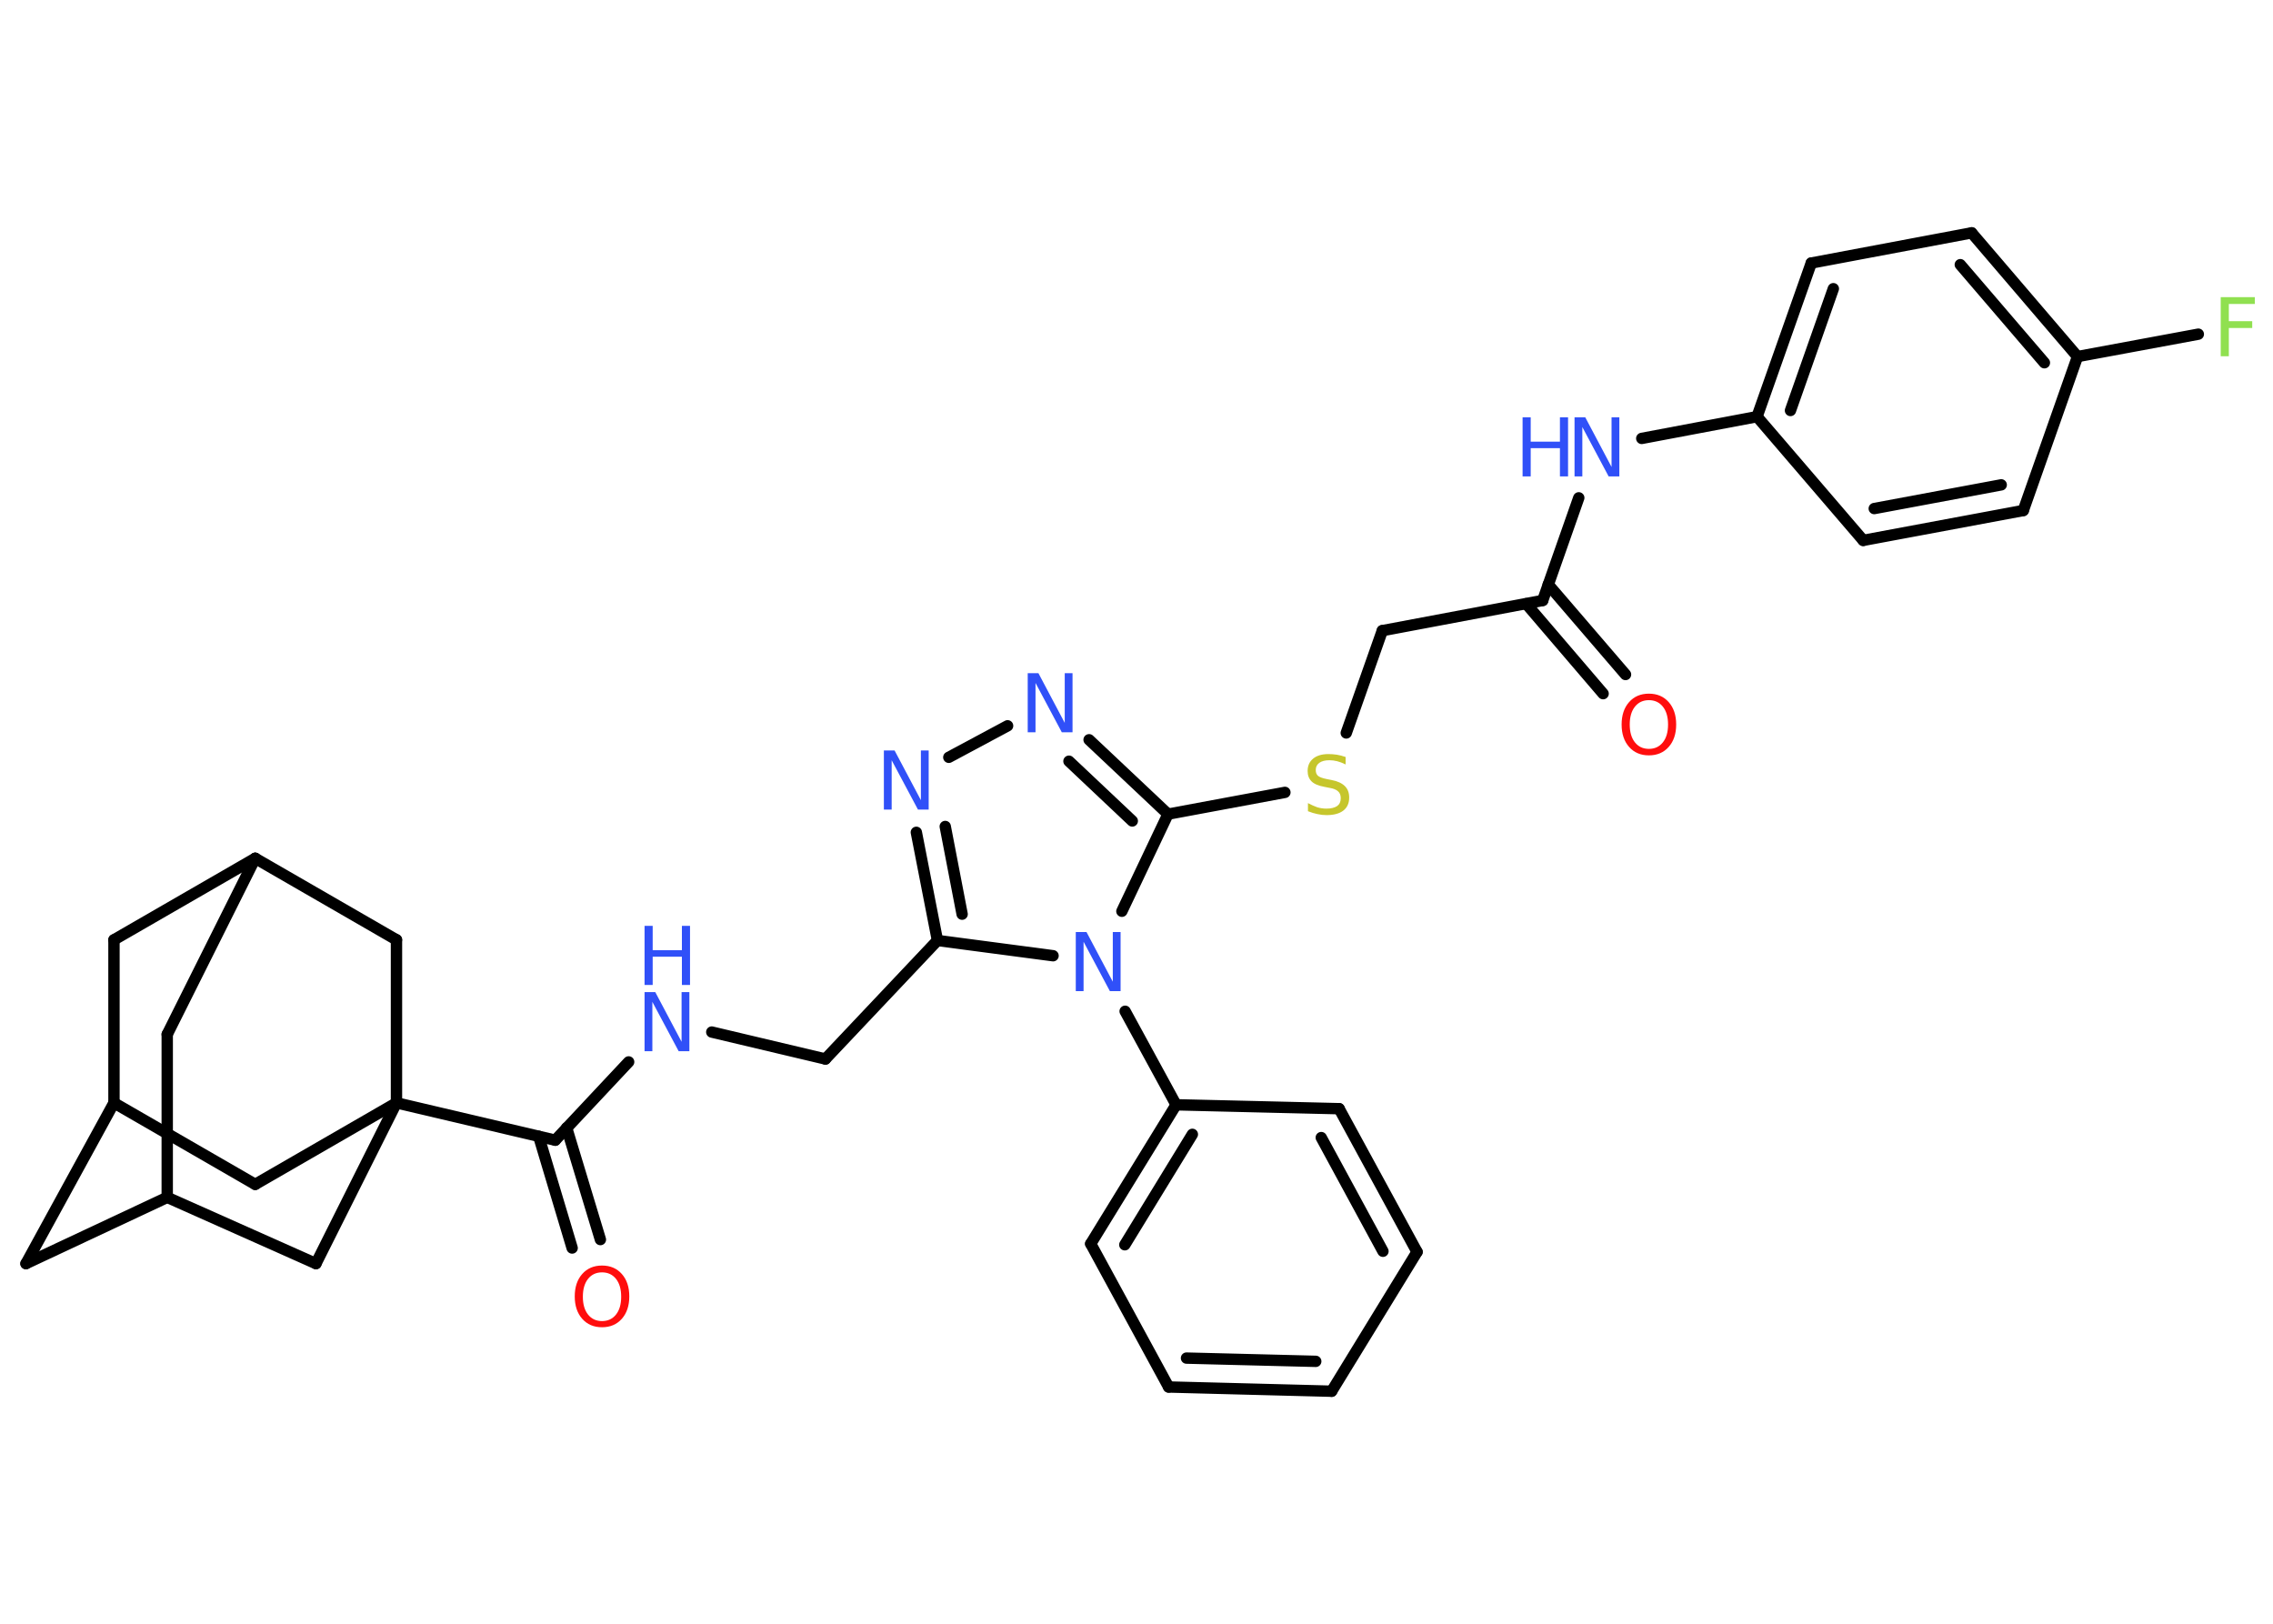 <?xml version='1.0' encoding='UTF-8'?>
<!DOCTYPE svg PUBLIC "-//W3C//DTD SVG 1.1//EN" "http://www.w3.org/Graphics/SVG/1.1/DTD/svg11.dtd">
<svg version='1.2' xmlns='http://www.w3.org/2000/svg' xmlns:xlink='http://www.w3.org/1999/xlink' width='70.0mm' height='50.0mm' viewBox='0 0 70.0 50.0'>
  <desc>Generated by the Chemistry Development Kit (http://github.com/cdk)</desc>
  <g stroke-linecap='round' stroke-linejoin='round' stroke='#000000' stroke-width='.35' fill='#3050F8'>
    <rect x='.0' y='.0' width='70.0' height='50.0' fill='#FFFFFF' stroke='none'/>
    <g id='mol1' class='mol'>
      <g id='mol1bnd1' class='bond'>
        <line x1='49.37' y1='21.36' x2='47.0' y2='18.59'/>
        <line x1='50.06' y1='20.77' x2='47.68' y2='18.0'/>
      </g>
      <line id='mol1bnd2' class='bond' x1='47.51' y1='18.49' x2='42.57' y2='19.42'/>
      <line id='mol1bnd3' class='bond' x1='42.57' y1='19.42' x2='41.46' y2='22.57'/>
      <line id='mol1bnd4' class='bond' x1='39.57' y1='24.4' x2='35.97' y2='25.07'/>
      <g id='mol1bnd5' class='bond'>
        <line x1='35.97' y1='25.07' x2='33.54' y2='22.78'/>
        <line x1='34.87' y1='25.28' x2='32.92' y2='23.44'/>
      </g>
      <line id='mol1bnd6' class='bond' x1='31.03' y1='22.35' x2='29.22' y2='23.32'/>
      <g id='mol1bnd7' class='bond'>
        <line x1='28.22' y1='25.63' x2='28.87' y2='28.96'/>
        <line x1='29.11' y1='25.45' x2='29.63' y2='28.15'/>
      </g>
      <line id='mol1bnd8' class='bond' x1='28.87' y1='28.96' x2='25.42' y2='32.61'/>
      <line id='mol1bnd9' class='bond' x1='25.42' y1='32.61' x2='21.92' y2='31.78'/>
      <line id='mol1bnd10' class='bond' x1='19.36' y1='32.7' x2='17.1' y2='35.11'/>
      <g id='mol1bnd11' class='bond'>
        <line x1='17.45' y1='34.73' x2='18.49' y2='38.17'/>
        <line x1='16.59' y1='34.99' x2='17.62' y2='38.43'/>
      </g>
      <line id='mol1bnd12' class='bond' x1='17.1' y1='35.11' x2='12.21' y2='33.96'/>
      <line id='mol1bnd13' class='bond' x1='12.21' y1='33.96' x2='7.86' y2='36.47'/>
      <line id='mol1bnd14' class='bond' x1='7.86' y1='36.47' x2='3.51' y2='33.96'/>
      <line id='mol1bnd15' class='bond' x1='3.51' y1='33.96' x2='.8' y2='38.91'/>
      <line id='mol1bnd16' class='bond' x1='.8' y1='38.91' x2='5.15' y2='36.87'/>
      <line id='mol1bnd17' class='bond' x1='5.15' y1='36.87' x2='5.15' y2='31.85'/>
      <line id='mol1bnd18' class='bond' x1='5.15' y1='31.85' x2='7.86' y2='26.43'/>
      <line id='mol1bnd19' class='bond' x1='7.86' y1='26.43' x2='3.51' y2='28.94'/>
      <line id='mol1bnd20' class='bond' x1='3.51' y1='33.96' x2='3.51' y2='28.94'/>
      <line id='mol1bnd21' class='bond' x1='7.86' y1='26.43' x2='12.21' y2='28.94'/>
      <line id='mol1bnd22' class='bond' x1='12.21' y1='33.96' x2='12.21' y2='28.94'/>
      <line id='mol1bnd23' class='bond' x1='5.15' y1='36.87' x2='9.73' y2='38.91'/>
      <line id='mol1bnd24' class='bond' x1='12.21' y1='33.96' x2='9.73' y2='38.91'/>
      <line id='mol1bnd25' class='bond' x1='28.87' y1='28.96' x2='32.43' y2='29.43'/>
      <line id='mol1bnd26' class='bond' x1='35.97' y1='25.07' x2='34.55' y2='28.06'/>
      <line id='mol1bnd27' class='bond' x1='34.65' y1='31.14' x2='36.22' y2='34.02'/>
      <g id='mol1bnd28' class='bond'>
        <line x1='36.22' y1='34.02' x2='33.59' y2='38.3'/>
        <line x1='36.72' y1='34.93' x2='34.64' y2='38.33'/>
      </g>
      <line id='mol1bnd29' class='bond' x1='33.59' y1='38.3' x2='35.99' y2='42.71'/>
      <g id='mol1bnd30' class='bond'>
        <line x1='35.99' y1='42.71' x2='41.01' y2='42.84'/>
        <line x1='36.54' y1='41.82' x2='40.52' y2='41.92'/>
      </g>
      <line id='mol1bnd31' class='bond' x1='41.01' y1='42.84' x2='43.64' y2='38.55'/>
      <g id='mol1bnd32' class='bond'>
        <line x1='43.64' y1='38.55' x2='41.24' y2='34.14'/>
        <line x1='42.59' y1='38.53' x2='40.69' y2='35.03'/>
      </g>
      <line id='mol1bnd33' class='bond' x1='36.22' y1='34.02' x2='41.24' y2='34.14'/>
      <line id='mol1bnd34' class='bond' x1='47.51' y1='18.49' x2='48.62' y2='15.33'/>
      <line id='mol1bnd35' class='bond' x1='50.56' y1='13.5' x2='54.11' y2='12.83'/>
      <g id='mol1bnd36' class='bond'>
        <line x1='55.78' y1='8.1' x2='54.11' y2='12.83'/>
        <line x1='56.46' y1='8.89' x2='55.14' y2='12.64'/>
      </g>
      <line id='mol1bnd37' class='bond' x1='55.78' y1='8.1' x2='60.72' y2='7.17'/>
      <g id='mol1bnd38' class='bond'>
        <line x1='63.98' y1='10.98' x2='60.72' y2='7.17'/>
        <line x1='62.96' y1='11.17' x2='60.37' y2='8.15'/>
      </g>
      <line id='mol1bnd39' class='bond' x1='63.98' y1='10.98' x2='67.7' y2='10.29'/>
      <line id='mol1bnd40' class='bond' x1='63.98' y1='10.98' x2='62.31' y2='15.72'/>
      <g id='mol1bnd41' class='bond'>
        <line x1='57.38' y1='16.64' x2='62.31' y2='15.72'/>
        <line x1='57.72' y1='15.66' x2='61.63' y2='14.93'/>
      </g>
      <line id='mol1bnd42' class='bond' x1='54.11' y1='12.83' x2='57.38' y2='16.64'/>
      <path id='mol1atm1' class='atom' d='M50.78 21.56q-.27 .0 -.43 .2q-.16 .2 -.16 .55q.0 .35 .16 .55q.16 .2 .43 .2q.27 .0 .43 -.2q.16 -.2 .16 -.55q.0 -.35 -.16 -.55q-.16 -.2 -.43 -.2zM50.78 21.36q.38 .0 .61 .26q.23 .26 .23 .69q.0 .43 -.23 .69q-.23 .26 -.61 .26q-.38 .0 -.61 -.26q-.23 -.26 -.23 -.69q.0 -.43 .23 -.69q.23 -.26 .61 -.26z' stroke='none' fill='#FF0D0D'/>
      <path id='mol1atm4' class='atom' d='M41.44 23.3v.24q-.14 -.07 -.26 -.1q-.12 -.03 -.24 -.03q-.2 .0 -.31 .08q-.11 .08 -.11 .22q.0 .12 .07 .18q.07 .06 .27 .1l.15 .03q.27 .05 .41 .19q.13 .13 .13 .35q.0 .26 -.18 .4q-.18 .14 -.52 .14q-.13 .0 -.27 -.03q-.15 -.03 -.3 -.09v-.25q.15 .08 .29 .13q.14 .04 .28 .04q.21 .0 .33 -.08q.11 -.08 .11 -.24q.0 -.14 -.08 -.21q-.08 -.08 -.27 -.11l-.15 -.03q-.28 -.05 -.4 -.17q-.12 -.12 -.12 -.32q.0 -.24 .17 -.38q.17 -.14 .47 -.14q.13 .0 .26 .02q.13 .02 .27 .07z' stroke='none' fill='#C6C62C'/>
      <path id='mol1atm6' class='atom' d='M31.65 20.73h.33l.81 1.53v-1.53h.24v1.82h-.33l-.81 -1.52v1.52h-.24v-1.82z' stroke='none'/>
      <path id='mol1atm7' class='atom' d='M27.22 23.11h.33l.81 1.53v-1.53h.24v1.82h-.33l-.81 -1.52v1.52h-.24v-1.82z' stroke='none'/>
      <g id='mol1atm10' class='atom'>
        <path d='M19.85 30.55h.33l.81 1.53v-1.53h.24v1.82h-.33l-.81 -1.52v1.52h-.24v-1.82z' stroke='none'/>
        <path d='M19.85 28.51h.25v.75h.9v-.75h.25v1.82h-.25v-.87h-.9v.87h-.25v-1.82z' stroke='none'/>
      </g>
      <path id='mol1atm12' class='atom' d='M18.54 39.18q-.27 .0 -.43 .2q-.16 .2 -.16 .55q.0 .35 .16 .55q.16 .2 .43 .2q.27 .0 .43 -.2q.16 -.2 .16 -.55q.0 -.35 -.16 -.55q-.16 -.2 -.43 -.2zM18.54 38.97q.38 .0 .61 .26q.23 .26 .23 .69q.0 .43 -.23 .69q-.23 .26 -.61 .26q-.38 .0 -.61 -.26q-.23 -.26 -.23 -.69q.0 -.43 .23 -.69q.23 -.26 .61 -.26z' stroke='none' fill='#FF0D0D'/>
      <path id='mol1atm23' class='atom' d='M33.13 28.7h.33l.81 1.53v-1.53h.24v1.82h-.33l-.81 -1.52v1.52h-.24v-1.82z' stroke='none'/>
      <g id='mol1atm30' class='atom'>
        <path d='M48.49 12.85h.33l.81 1.53v-1.53h.24v1.82h-.33l-.81 -1.52v1.52h-.24v-1.82z' stroke='none'/>
        <path d='M46.89 12.85h.25v.75h.9v-.75h.25v1.82h-.25v-.87h-.9v.87h-.25v-1.82z' stroke='none'/>
      </g>
      <path id='mol1atm35' class='atom' d='M68.39 9.15h1.05v.21h-.8v.53h.72v.21h-.72v.87h-.25v-1.82z' stroke='none' fill='#90E050'/>
    </g>
  </g>
</svg>
